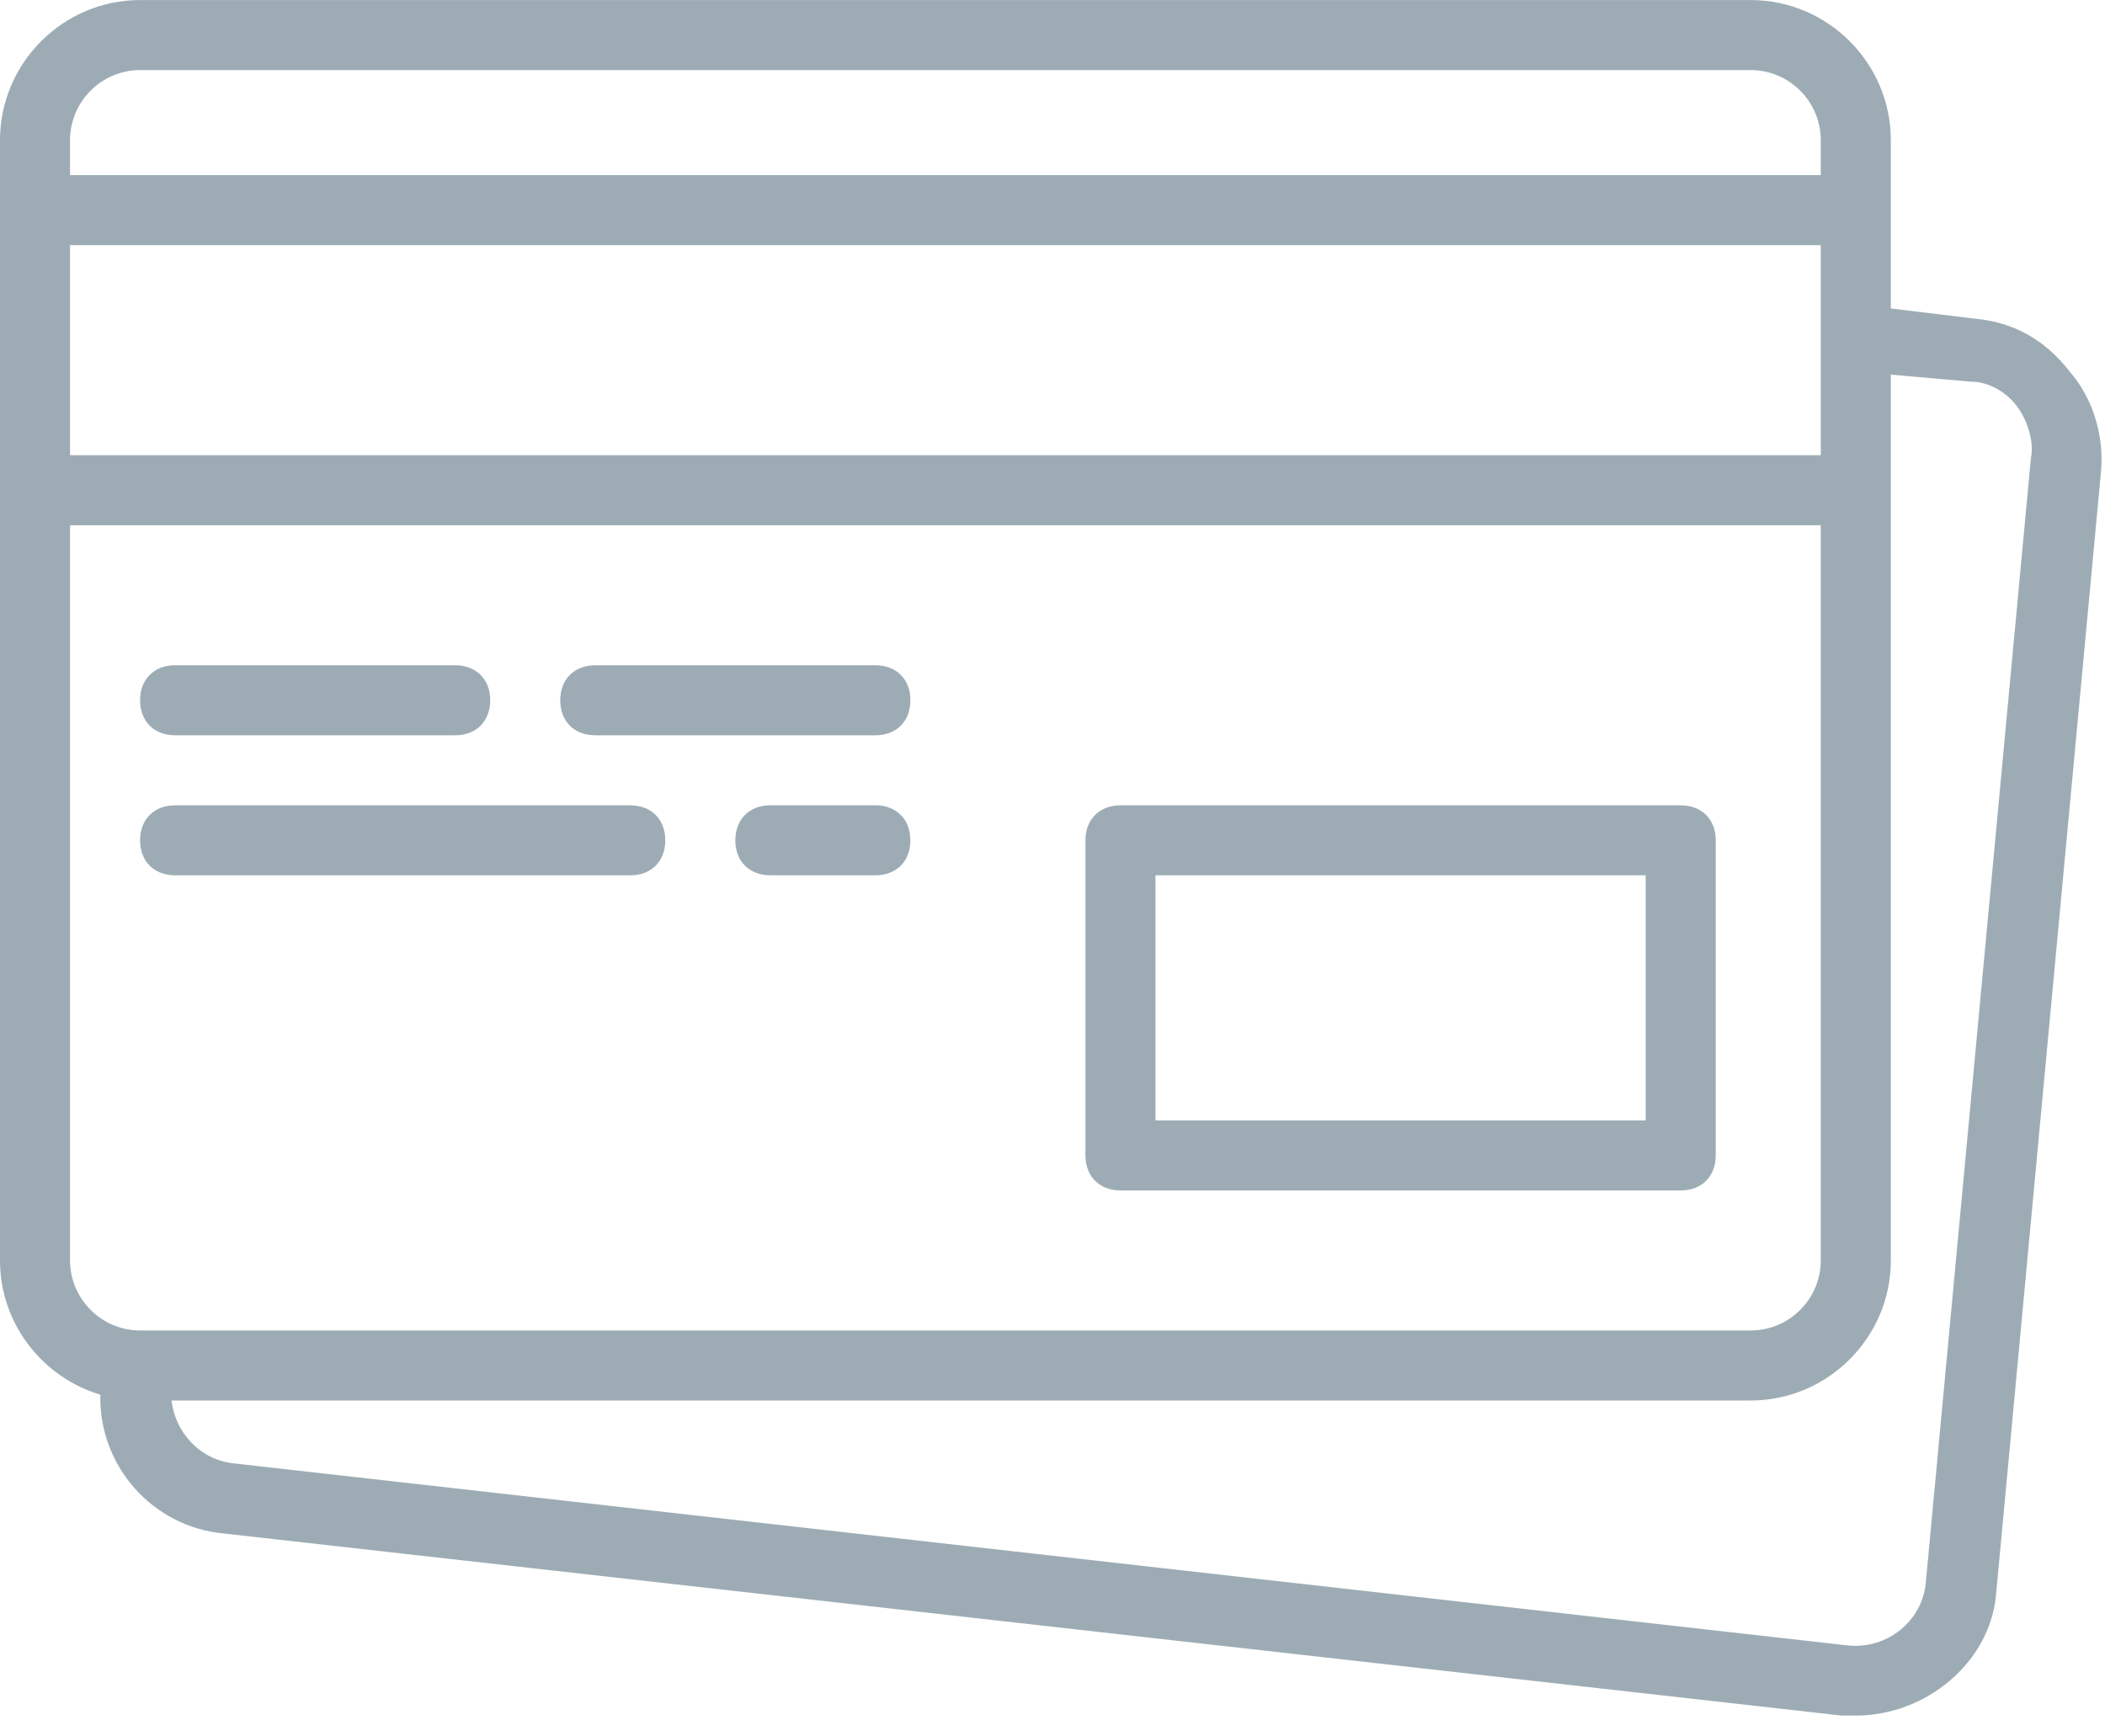 <?xml version="1.0" encoding="UTF-8"?>
<svg width="40px" height="33px" viewBox="0 0 40 33" version="1.1" xmlns="http://www.w3.org/2000/svg" xmlns:xlink="http://www.w3.org/1999/xlink">
    <!-- Generator: Sketch 50.2 (55047) - http://www.bohemiancoding.com/sketch -->
    <title>credit-card</title>
    <desc>Created with Sketch.</desc>
    <defs></defs>
    <g id="Page-1" stroke="none" stroke-width="1" fill="none" fill-rule="evenodd">
        <g id="Homepage-Tyfli" transform="translate(-940, -3683)" fill="#9DACB4" fill-rule="nonzero">
            <g id="credit-card" transform="translate(940, 3683)">
                <path d="M21.292,22.624 L31.938,22.624 C32.337,22.624 32.603,22.357 32.603,21.958 L32.603,15.97 C32.603,15.571 32.337,15.305 31.938,15.305 L21.292,15.305 C20.893,15.305 20.626,15.571 20.626,15.97 L20.626,21.958 C20.626,22.357 20.893,22.624 21.292,22.624 Z M21.957,16.635 L31.272,16.635 L31.272,21.293 L21.957,21.293 L21.957,16.635 Z" id="Shape"></path>
                <path d="M3.327,13.974 L8.65,13.974 C9.049,13.974 9.315,13.708 9.315,13.308 C9.315,12.909 9.049,12.643 8.65,12.643 L3.327,12.643 C2.928,12.643 2.662,12.909 2.662,13.308 C2.662,13.708 2.928,13.974 3.327,13.974 Z" id="Shape"></path>
                <path d="M11.311,13.974 L16.634,13.974 C17.033,13.974 17.3,13.708 17.3,13.308 C17.3,12.909 17.033,12.643 16.634,12.643 L11.311,12.643 C10.912,12.643 10.646,12.909 10.646,13.308 C10.646,13.708 10.912,13.974 11.311,13.974 Z" id="Shape"></path>
                <path d="M3.327,16.635 L11.977,16.635 C12.376,16.635 12.642,16.369 12.642,15.97 C12.642,15.571 12.376,15.305 11.977,15.305 L3.327,15.305 C2.928,15.305 2.662,15.571 2.662,15.97 C2.662,16.369 2.928,16.635 3.327,16.635 Z" id="Shape"></path>
                <path d="M16.634,15.304 L14.638,15.304 C14.239,15.304 13.973,15.571 13.973,15.97 C13.973,16.369 14.239,16.635 14.638,16.635 L16.634,16.635 C17.033,16.635 17.299,16.369 17.299,15.97 C17.299,15.571 17.033,15.304 16.634,15.304 Z" id="Shape"></path>
                <path d="M39.323,7.054 C38.857,6.455 38.259,6.122 37.527,6.056 L35.93,5.862 L35.93,3.993 L35.93,2.663 C35.93,1.199 34.732,0.001 33.268,0.001 L2.661,0.001 C1.198,0.001 0,1.199 0,2.663 L0,3.993 L0,9.316 L0,23.954 C0,25.156 0.808,26.178 1.907,26.505 C1.873,27.851 2.892,29.02 4.258,29.144 L34.998,32.604 C35.065,32.604 35.198,32.604 35.264,32.604 C36.595,32.604 37.793,31.606 37.926,30.342 L39.922,8.984 C39.989,8.318 39.789,7.586 39.323,7.054 Z M1.331,4.659 L34.599,4.659 L34.599,6.389 L34.599,8.651 L1.331,8.651 L1.331,4.659 Z M2.661,1.332 L33.268,1.332 C34,1.332 34.599,1.931 34.599,2.663 L34.599,3.328 L1.331,3.328 L1.331,2.663 C1.331,1.931 1.93,1.332 2.661,1.332 Z M1.331,23.954 L1.331,9.982 L34.599,9.982 L34.599,23.954 C34.599,24.686 34,25.285 33.268,25.285 L2.728,25.285 L2.662,25.285 C1.93,25.285 1.331,24.686 1.331,23.954 Z M38.591,8.717 L36.595,30.076 C36.529,30.808 35.863,31.34 35.131,31.273 L4.458,27.813 C3.793,27.747 3.327,27.215 3.26,26.616 L33.268,26.616 C34.732,26.616 35.93,25.418 35.93,23.954 L35.93,9.316 L35.93,7.12 L37.46,7.254 C37.793,7.254 38.125,7.453 38.325,7.719 C38.525,7.985 38.658,8.385 38.591,8.717 Z" id="Shape"></path>
            </g>
        </g>
    </g>
</svg>